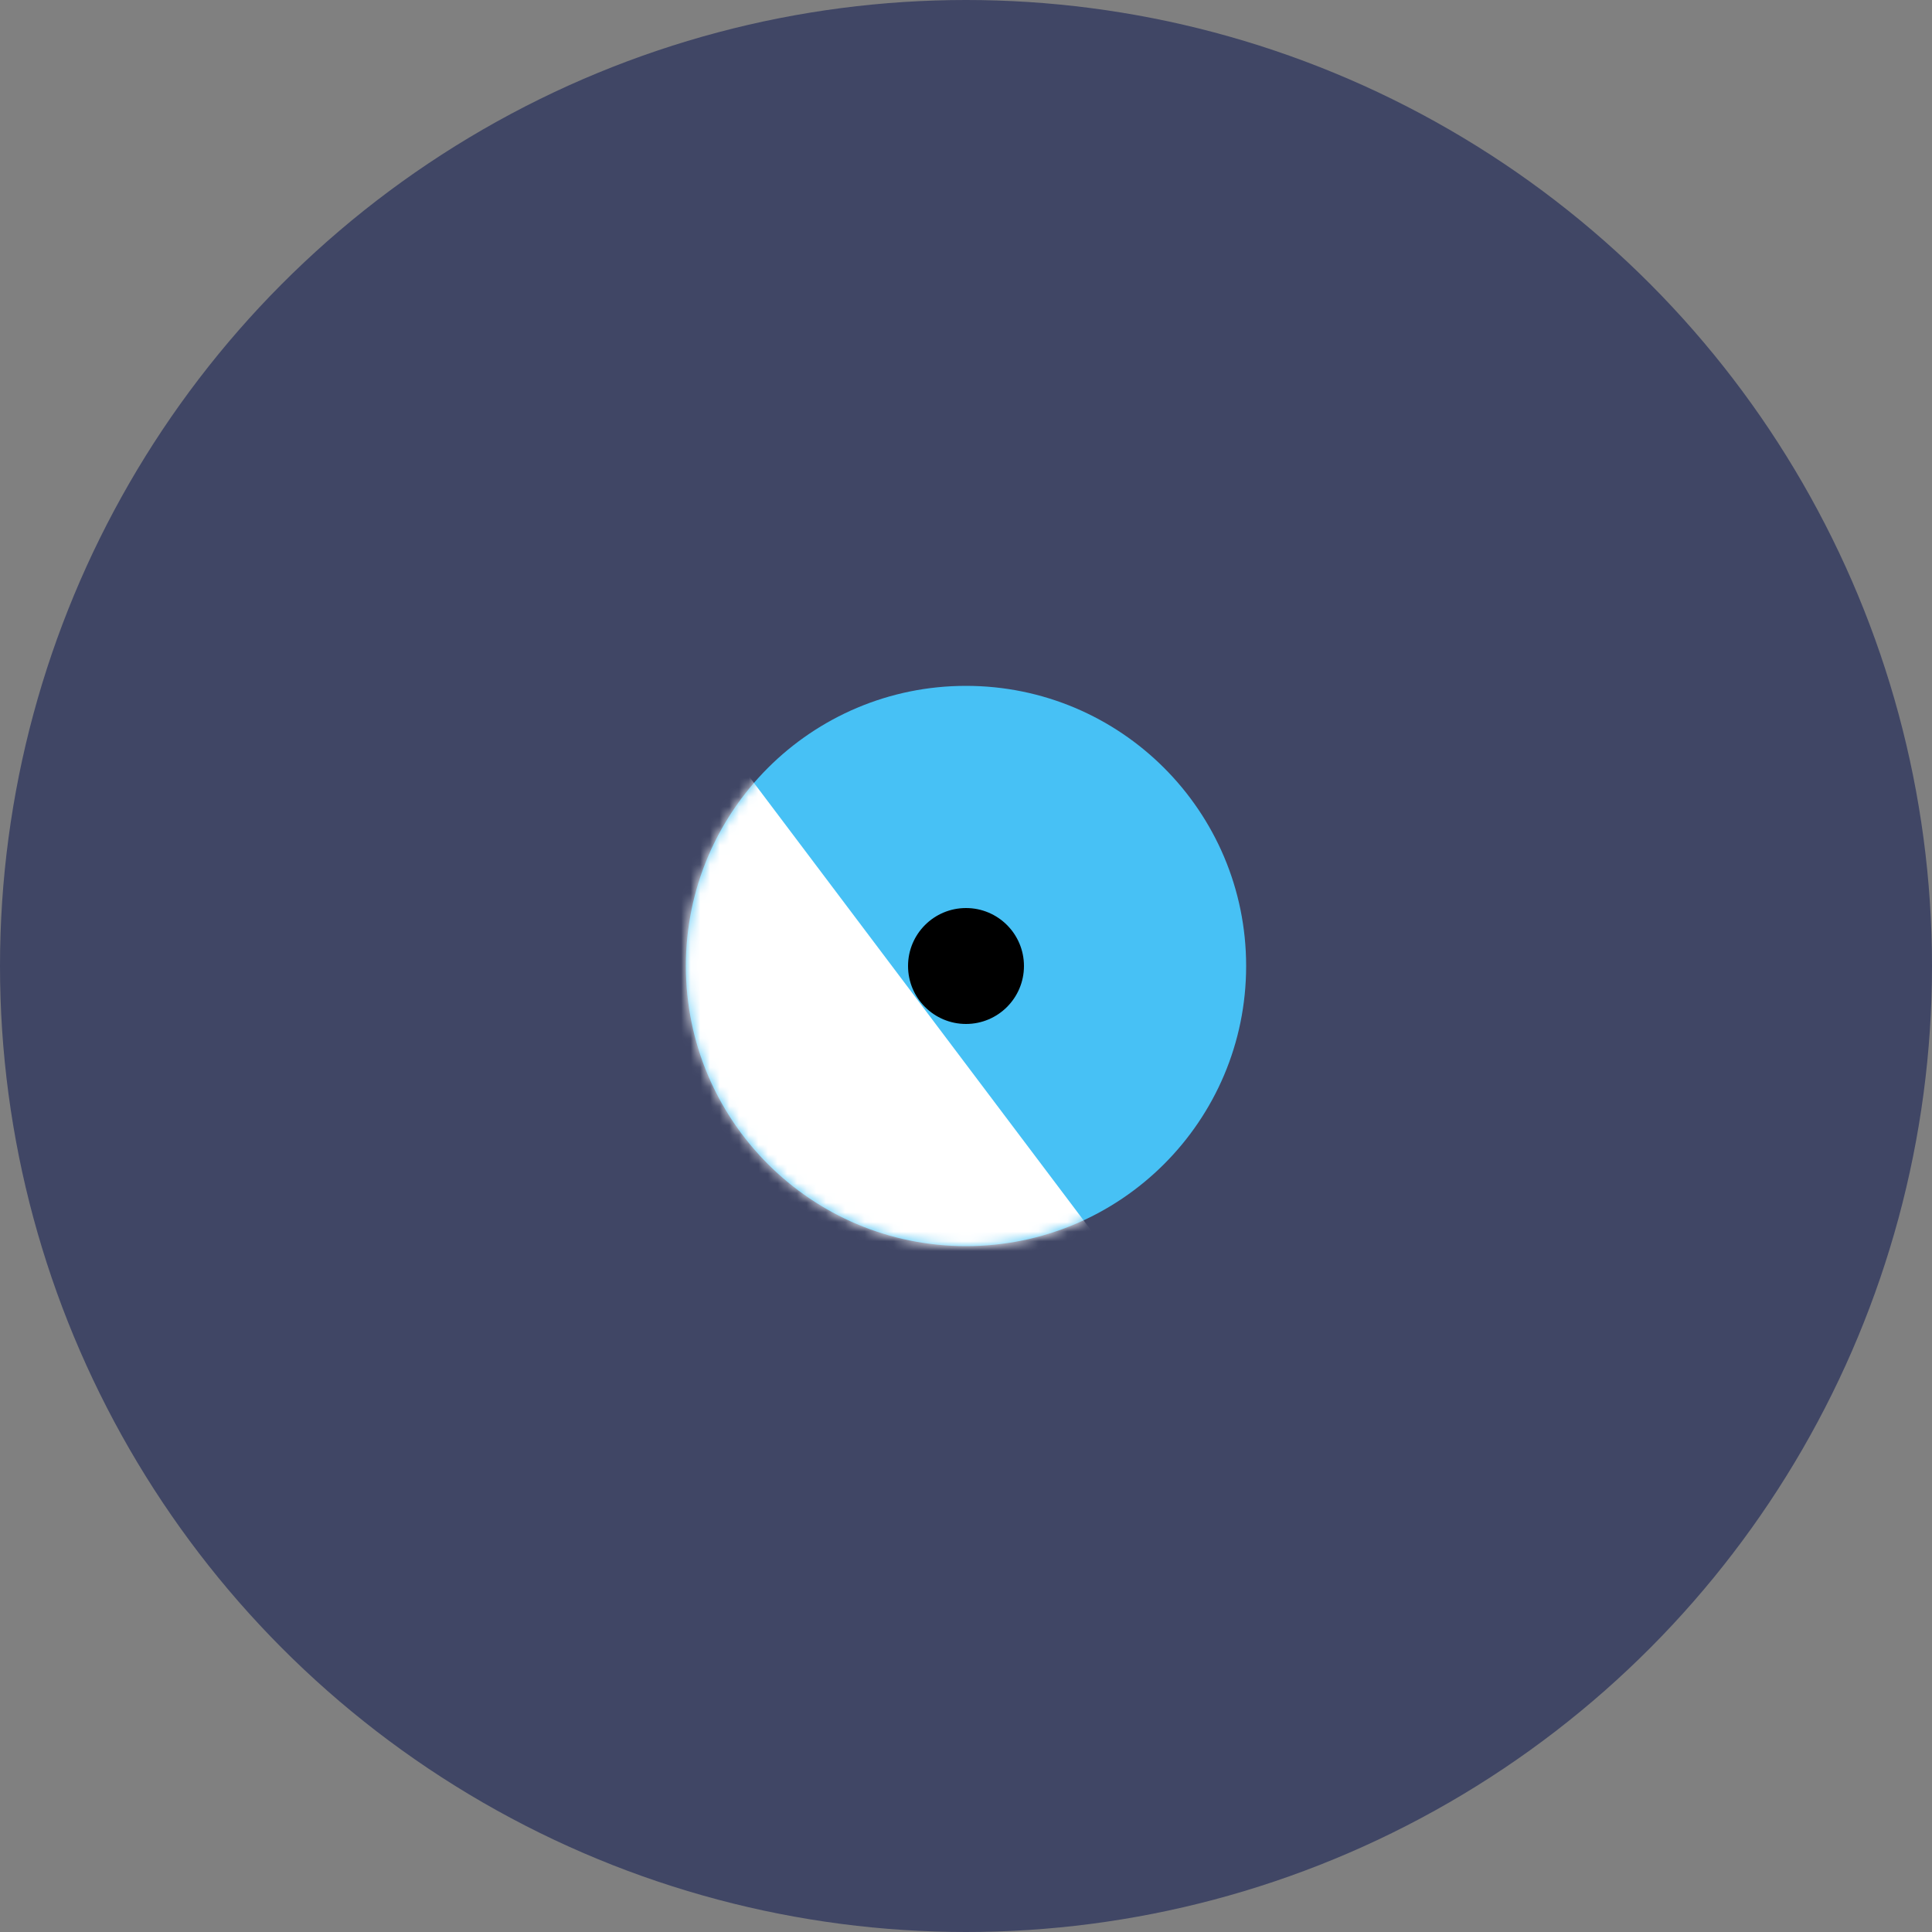 <svg width="200" height="200" viewBox="0 0 200 200" fill="none" xmlns="http://www.w3.org/2000/svg">
<rect x="0" y="0" width="200" height="200" fill="#808080" stroke="none"/>
<circle cx="100" cy="100" r="100" fill="#404665"/>
<circle cx="100" cy="100" r="29" fill="#47C1F5"/>
<mask id="mask0_60_30" style="mask-type:alpha" maskUnits="userSpaceOnUse" x="71" y="71" width="58" height="58">
<circle cx="100" cy="100" r="29" fill="#47C1F5"/>
</mask>
<g mask="url(#mask0_60_30)">
<rect x="91.476" y="196.9" width="152" height="59" transform="rotate(-127 91.476 196.9)" fill="white"/>
</g>
<circle cx="100" cy="100" r="6" fill="black"/>
</svg>
